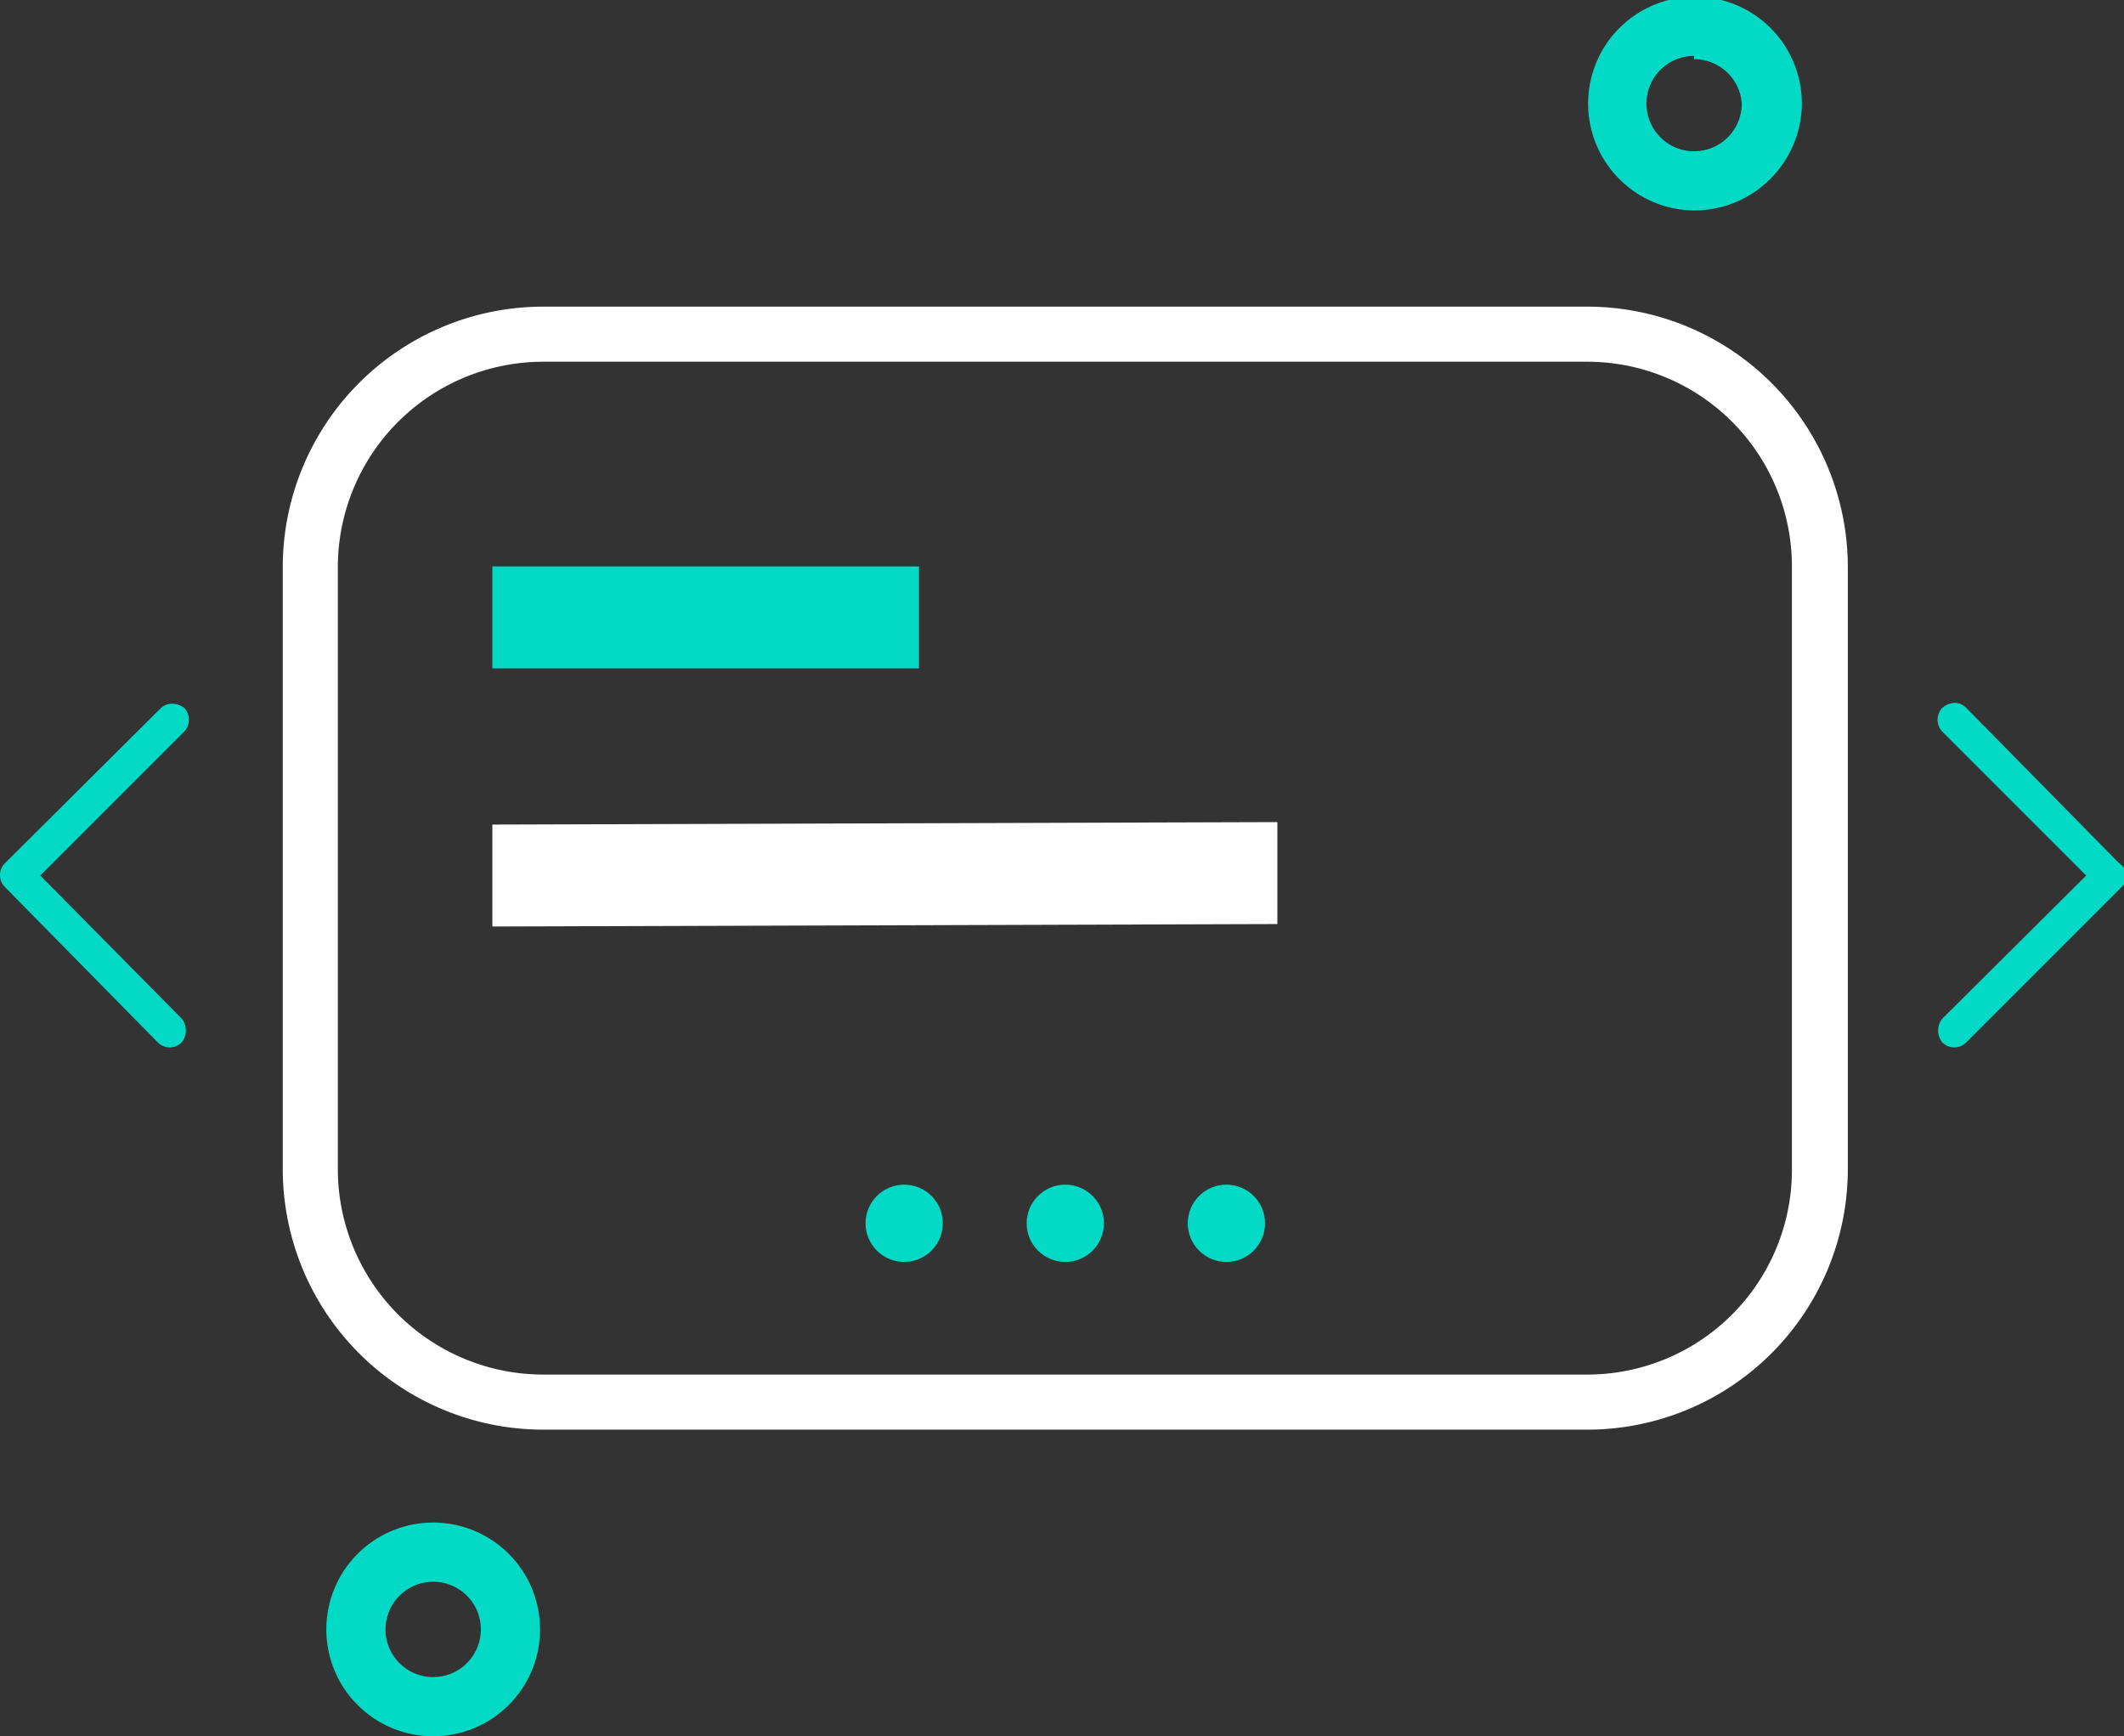 <svg id="Layer_1" data-name="Layer 1" xmlns="http://www.w3.org/2000/svg" viewBox="0 0 25.84 21.12"><rect x="0" y="0" width="25.84" height="21.12" fill="#333333" stroke="none"/><defs><style>.cls-1{fill:#03dac6;}.cls-2{fill:#fff;}</style></defs><path class="cls-1" d="M21.69,6A1.3,1.3,0,1,1,23,4.74,1.31,1.31,0,0,1,21.69,6Zm0-1.88a.58.58,0,1,0,.58.58A.58.58,0,0,0,21.69,4.16Z" transform="translate(-1.08 -3.44)"/><path class="cls-1" d="M6.35,24.56a1.3,1.3,0,1,1,1.3-1.3A1.3,1.3,0,0,1,6.35,24.56Zm0-1.88a.58.58,0,1,0,.58.58A.58.58,0,0,0,6.35,22.68Z" transform="translate(-1.08 -3.44)"/><path class="cls-2" d="M20.39,20.83H7.68a3.17,3.17,0,0,1-3.16-3.16V10.33A3.17,3.17,0,0,1,7.68,7.17H20.39a3.17,3.17,0,0,1,3.17,3.16v7.34A3.17,3.17,0,0,1,20.39,20.83ZM7.68,7.84a2.5,2.5,0,0,0-2.49,2.49v7.34a2.5,2.5,0,0,0,2.49,2.49H20.39a2.49,2.49,0,0,0,2.49-2.49V10.33a2.49,2.49,0,0,0-2.49-2.49Z" transform="translate(-1.08 -3.44)"/><line class="cls-2" x1="5.99" y1="7.51" x2="11.18" y2="7.51"/><rect class="cls-1" x="5.99" y="6.89" width="5.19" height="1.24"/><line class="cls-2" x1="5.99" y1="10.65" x2="15.54" y2="10.62"/><polygon class="cls-2" points="15.54 11.24 5.99 11.27 5.99 10.03 15.54 10 15.54 11.24"/><circle class="cls-1" cx="11" cy="14.88" r="0.47"/><circle class="cls-1" cx="12.96" cy="14.88" r="0.47"/><circle class="cls-1" cx="14.92" cy="14.88" r="0.47"/><path class="cls-1" d="M26.86,13.94,25,12.05a.2.2,0,0,0-.15-.06.25.25,0,0,0-.14.06.21.21,0,0,0,0,.29l1.75,1.75-1.75,1.74a.23.23,0,0,0,0,.29.2.2,0,0,0,.15.06.2.2,0,0,0,.14-.06l1.89-1.89a.2.2,0,0,0,.06-.14h0A.2.2,0,0,0,26.86,13.94Z" transform="translate(-1.08 -3.44)"/><path class="cls-1" d="M3.32,12.05A.25.25,0,0,0,3.18,12a.2.2,0,0,0-.15.06L1.14,13.94a.2.2,0,0,0-.06.15h0a.2.2,0,0,0,.06.14L3,16.12a.2.2,0,0,0,.14.06.2.2,0,0,0,.15-.06.23.23,0,0,0,0-.29L1.57,14.09l1.75-1.75A.21.21,0,0,0,3.32,12.05Z" transform="translate(-1.08 -3.44)"/></svg>
